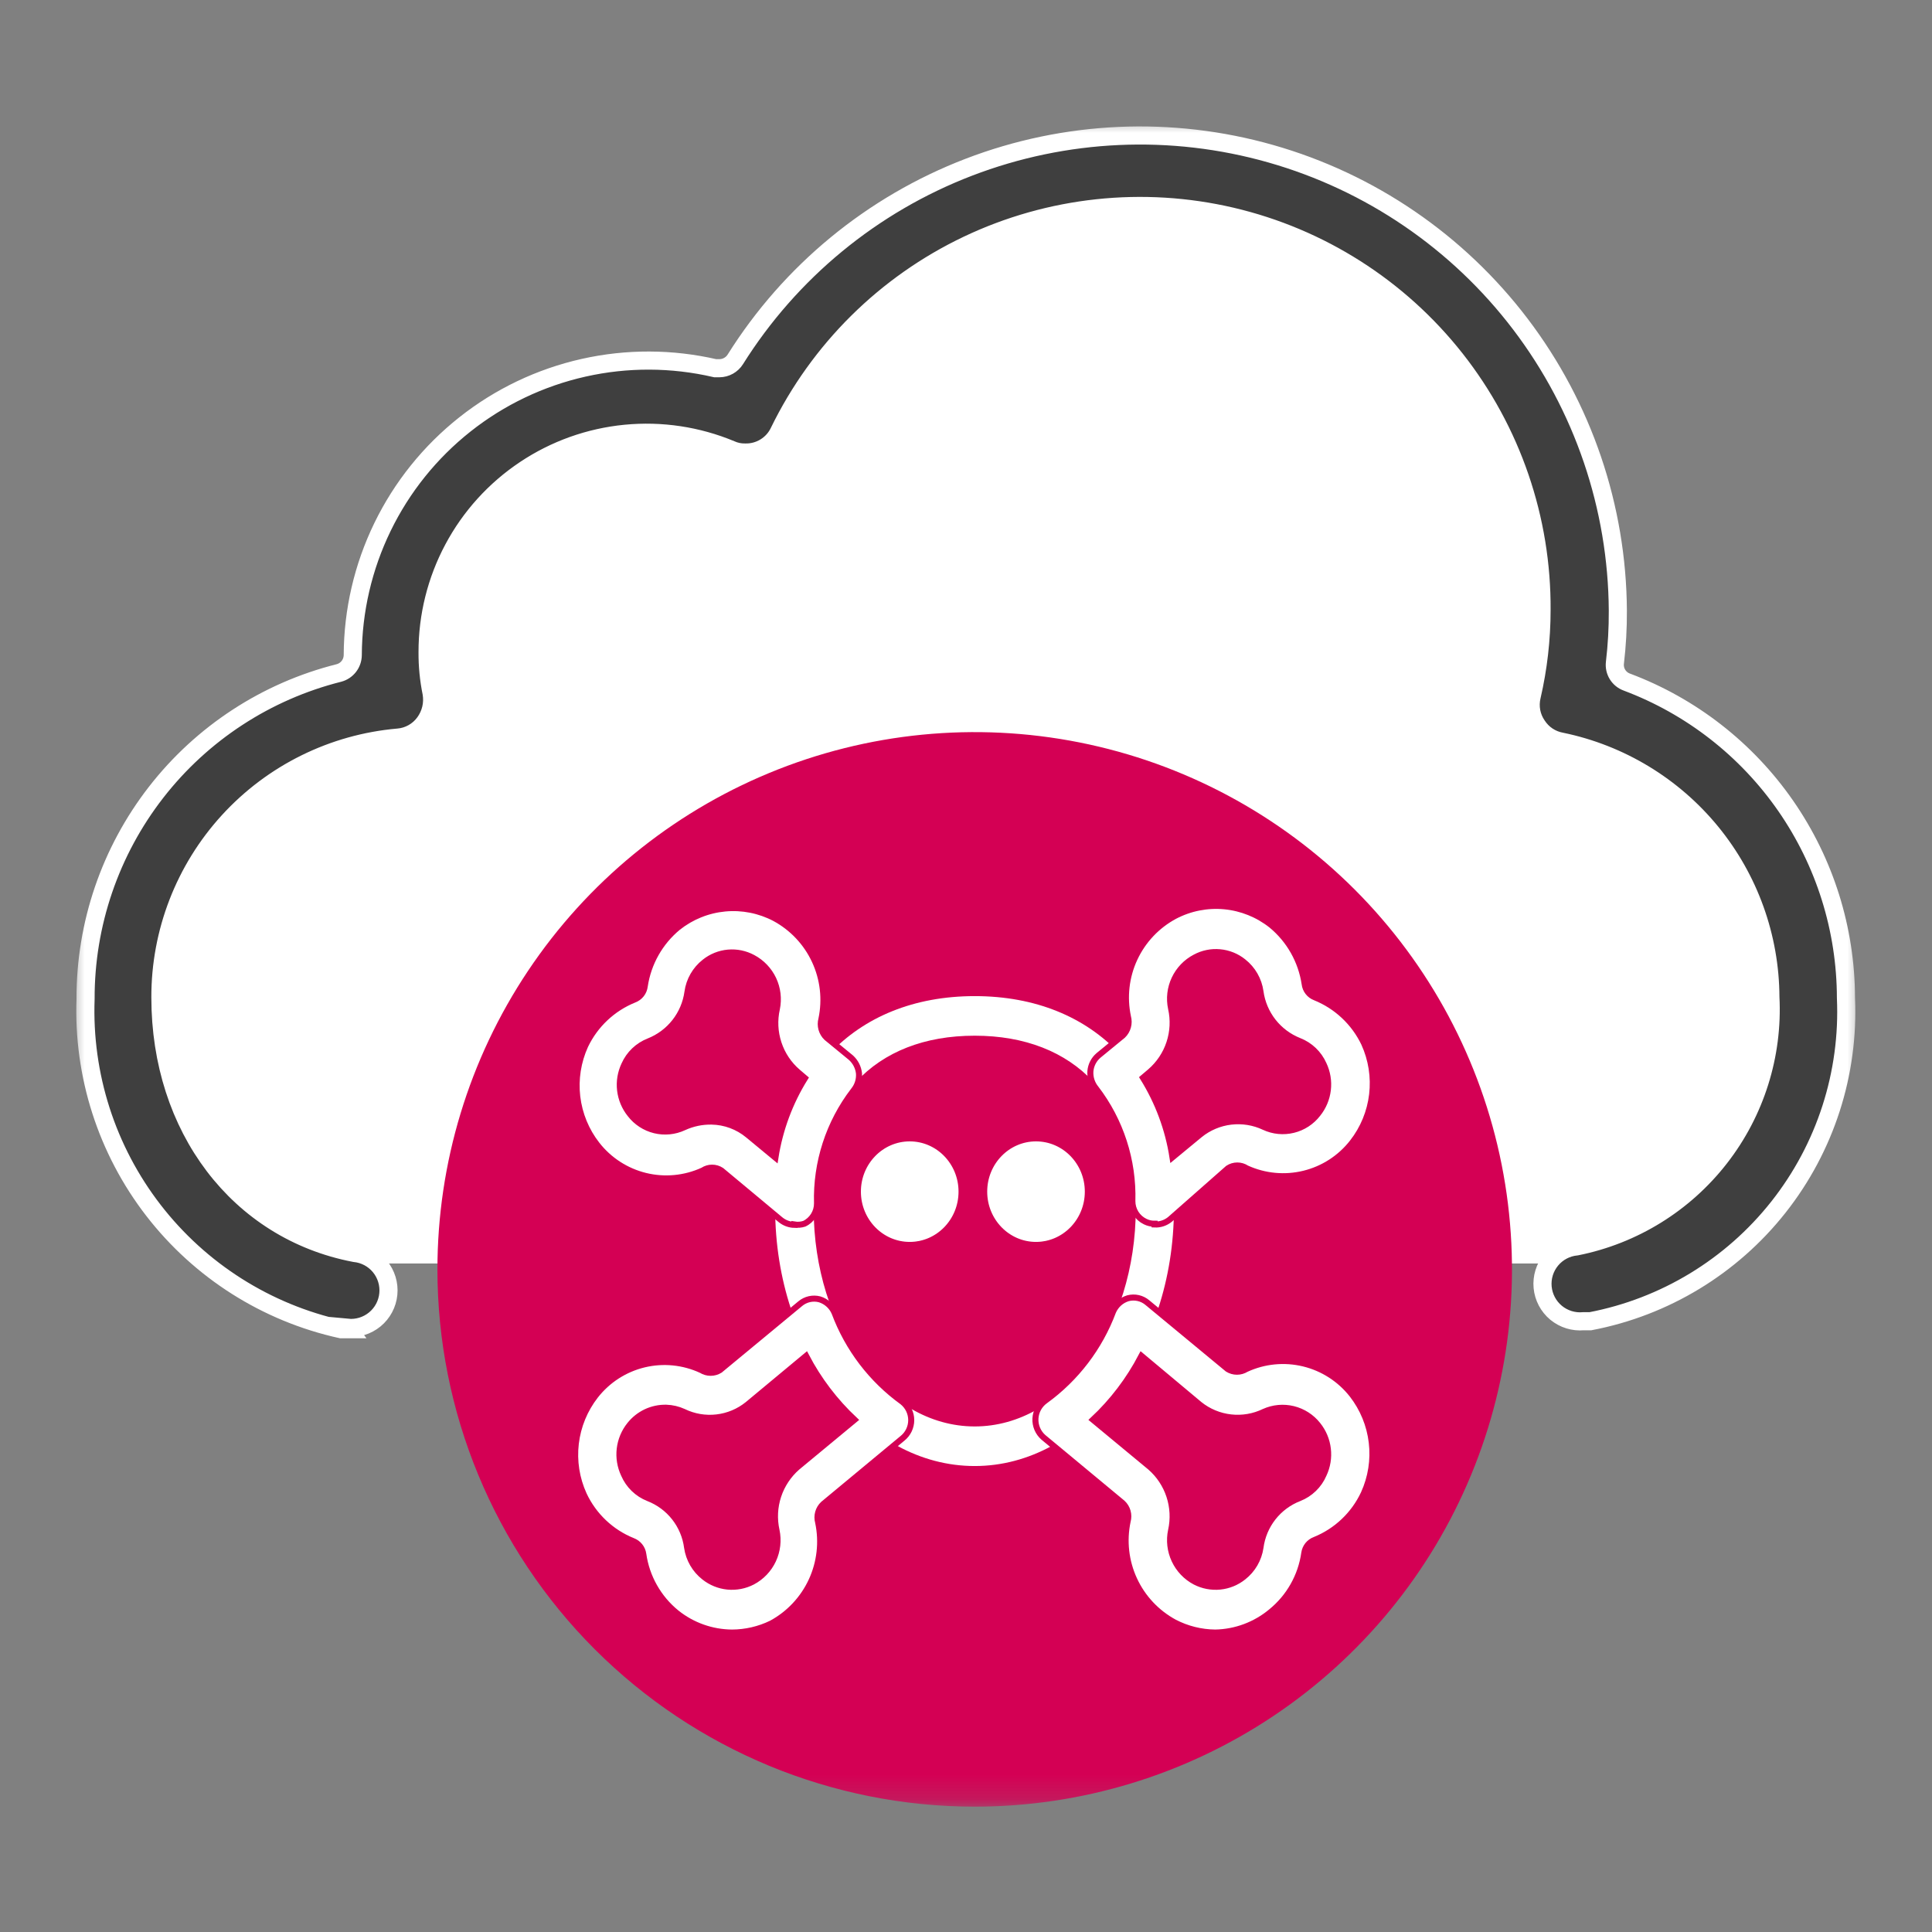 <svg width="80" height="80" viewBox="0 0 80 80" fill="none" xmlns="http://www.w3.org/2000/svg">
<rect x="0" y="0" width="80" height="80" fill="#808080" stroke="none"/>
<path d="M14.728 51.943H65.328L71.54 49.918L74.653 40.169L72.22 33.459L65.797 28.547L64.074 17.363L57.877 9.338L48.703 6.224L38.32 9.61L31.972 15.277L28.511 16.879L21.181 18.663L16.148 24.754L15.725 27.912L7.851 33.459L5.584 41.892L10.133 52.744L12.899 53.228L14.728 51.943Z" fill="white"/>
<path d="M14.728 51.943H65.328L71.54 49.918L74.653 40.169L72.22 33.459L65.797 28.547L64.074 17.363L57.877 9.338L48.703 6.224L38.32 9.61L31.972 15.277L28.511 16.879L21.181 18.663L16.148 24.754L15.725 27.912L7.851 33.459L5.584 41.892L10.133 52.744L12.899 53.228L14.728 51.943Z" stroke="white" stroke-width="0.75" stroke-miterlimit="10"/>
<mask id="mask0_2_1253" style="mask-type:luminance" maskUnits="userSpaceOnUse" x="3" y="5" width="75" height="70">
<path d="M77.057 5H3V74.81H77.057V5Z" fill="white"/>
</mask>
<g mask="url(#mask0_2_1253)">
<path d="M14.425 55.041H14.123C11.037 54.361 8.288 52.619 6.355 50.119C4.422 47.62 3.427 44.521 3.543 41.364C3.534 38.266 4.562 35.254 6.463 32.808C8.363 30.362 11.028 28.623 14.032 27.867C14.196 27.824 14.341 27.728 14.445 27.594C14.549 27.46 14.605 27.296 14.607 27.126C14.614 25.288 15.035 23.474 15.839 21.82C16.643 20.166 17.809 18.715 19.251 17.574C20.692 16.432 22.373 15.631 24.167 15.228C25.961 14.825 27.823 14.832 29.614 15.247H29.796C29.926 15.245 30.053 15.211 30.166 15.148C30.28 15.084 30.376 14.994 30.446 14.884C32.721 11.255 36.114 8.462 40.113 6.926C44.112 5.39 48.501 5.193 52.621 6.366C56.742 7.538 60.37 10.016 62.961 13.427C65.552 16.839 66.966 20.999 66.991 25.282C66.995 26.005 66.955 26.727 66.87 27.444C66.85 27.614 66.888 27.786 66.979 27.932C67.069 28.077 67.207 28.188 67.368 28.245C70.029 29.245 72.321 31.032 73.941 33.367C75.561 35.703 76.431 38.476 76.437 41.318C76.576 44.449 75.583 47.525 73.641 49.984C71.698 52.443 68.935 54.12 65.857 54.709H65.57C65.159 54.747 64.75 54.62 64.432 54.357C64.115 54.093 63.915 53.714 63.877 53.303C63.839 52.892 63.966 52.483 64.229 52.166C64.493 51.848 64.872 51.649 65.283 51.611C67.636 51.139 69.742 49.837 71.215 47.941C72.688 46.047 73.431 43.685 73.308 41.288C73.297 38.799 72.43 36.389 70.854 34.463C69.277 32.537 67.086 31.211 64.648 30.708C64.445 30.671 64.252 30.593 64.08 30.479C63.909 30.365 63.763 30.216 63.65 30.043C63.53 29.869 63.447 29.671 63.408 29.463C63.369 29.255 63.375 29.04 63.424 28.834C63.694 27.665 63.831 26.468 63.832 25.267C63.858 21.498 62.601 17.831 60.269 14.869C57.937 11.907 54.667 9.826 50.996 8.966C47.326 8.107 43.472 8.521 40.067 10.14C36.663 11.759 33.91 14.487 32.259 17.877C32.134 18.141 31.934 18.363 31.684 18.516C31.435 18.669 31.146 18.746 30.854 18.738C30.651 18.742 30.45 18.701 30.264 18.617C28.885 18.042 27.384 17.816 25.896 17.961C24.409 18.105 22.98 18.615 21.737 19.446C20.494 20.276 19.475 21.4 18.772 22.719C18.068 24.038 17.702 25.511 17.705 27.006C17.701 27.574 17.757 28.141 17.871 28.698C17.907 28.911 17.901 29.129 17.852 29.339C17.802 29.55 17.711 29.748 17.584 29.922C17.456 30.099 17.291 30.246 17.1 30.353C16.91 30.46 16.698 30.525 16.481 30.542C13.791 30.777 11.287 32.013 9.465 34.006C7.643 35.999 6.635 38.603 6.642 41.303C6.642 46.699 9.876 50.961 14.682 51.883C15.093 51.923 15.471 52.124 15.733 52.443C15.995 52.762 16.12 53.172 16.08 53.583C16.04 53.994 15.838 54.372 15.52 54.634C15.201 54.896 14.791 55.021 14.38 54.981" fill="#3F3F3F"/>
<path d="M14.425 55.041H14.123C11.037 54.361 8.288 52.619 6.355 50.119C4.422 47.62 3.427 44.521 3.543 41.364C3.534 38.266 4.562 35.254 6.463 32.808C8.363 30.362 11.028 28.623 14.032 27.867C14.196 27.824 14.341 27.728 14.445 27.594C14.549 27.46 14.605 27.296 14.607 27.126C14.614 25.288 15.035 23.474 15.839 21.82C16.643 20.166 17.809 18.715 19.251 17.574C20.692 16.432 22.373 15.631 24.167 15.228C25.961 14.825 27.823 14.832 29.614 15.247H29.796C29.926 15.245 30.053 15.211 30.166 15.148C30.28 15.084 30.376 14.994 30.446 14.884C32.721 11.255 36.114 8.462 40.113 6.926C44.112 5.39 48.501 5.193 52.621 6.366C56.742 7.538 60.37 10.016 62.961 13.427C65.552 16.839 66.966 20.999 66.991 25.282C66.995 26.005 66.955 26.727 66.87 27.444C66.85 27.614 66.888 27.786 66.979 27.932C67.069 28.077 67.207 28.188 67.368 28.245C70.029 29.245 72.321 31.032 73.941 33.367C75.561 35.703 76.431 38.476 76.437 41.318C76.576 44.449 75.583 47.525 73.641 49.984C71.698 52.443 68.935 54.12 65.857 54.709H65.57C65.159 54.747 64.75 54.62 64.432 54.357C64.115 54.093 63.915 53.714 63.877 53.303C63.839 52.892 63.966 52.483 64.229 52.166C64.493 51.848 64.872 51.649 65.283 51.611C67.636 51.139 69.742 49.837 71.215 47.941C72.688 46.047 73.431 43.685 73.308 41.288C73.297 38.799 72.43 36.389 70.854 34.463C69.277 32.537 67.086 31.211 64.648 30.708C64.445 30.671 64.252 30.593 64.08 30.479C63.909 30.365 63.763 30.216 63.65 30.043C63.53 29.869 63.447 29.671 63.408 29.463C63.369 29.255 63.375 29.04 63.424 28.834C63.694 27.665 63.831 26.468 63.832 25.267C63.858 21.498 62.601 17.831 60.269 14.869C57.937 11.907 54.667 9.826 50.996 8.966C47.326 8.107 43.472 8.521 40.067 10.14C36.663 11.759 33.91 14.487 32.259 17.877C32.134 18.141 31.934 18.363 31.684 18.516C31.435 18.669 31.146 18.746 30.854 18.738C30.651 18.742 30.45 18.701 30.264 18.617C28.885 18.042 27.384 17.816 25.896 17.961C24.409 18.105 22.98 18.615 21.737 19.446C20.494 20.276 19.475 21.4 18.772 22.719C18.068 24.038 17.702 25.511 17.705 27.006C17.701 27.574 17.757 28.141 17.871 28.698C17.907 28.911 17.901 29.129 17.852 29.339C17.802 29.55 17.711 29.748 17.584 29.922C17.456 30.099 17.291 30.246 17.1 30.353C16.91 30.46 16.698 30.525 16.481 30.542C13.791 30.777 11.287 32.013 9.465 34.006C7.643 35.999 6.635 38.603 6.642 41.303C6.642 46.699 9.876 50.961 14.682 51.883C15.093 51.923 15.471 52.124 15.733 52.443C15.995 52.762 16.12 53.172 16.08 53.583C16.04 53.994 15.838 54.372 15.52 54.634C15.201 54.896 14.791 55.021 14.38 54.981L14.425 55.041Z" stroke="white" stroke-width="0.75" stroke-miterlimit="10"/>
<path d="M40.361 74.81C44.761 74.81 49.062 73.505 52.721 71.061C56.379 68.616 59.231 65.141 60.914 61.076C62.598 57.011 63.039 52.538 62.18 48.222C61.322 43.907 59.203 39.943 56.092 36.831C52.98 33.72 49.016 31.601 44.701 30.743C40.385 29.884 35.912 30.325 31.847 32.009C27.782 33.693 24.307 36.544 21.863 40.203C19.418 43.861 18.113 48.163 18.113 52.563C18.113 58.463 20.457 64.122 24.629 68.294C28.802 72.466 34.46 74.81 40.361 74.81Z" fill="#D40054"/>
<path d="M45.045 49.343C45.033 49.769 44.896 50.181 44.651 50.529C44.406 50.877 44.063 51.144 43.667 51.298C43.27 51.452 42.837 51.485 42.421 51.394C42.005 51.303 41.626 51.091 41.33 50.785C41.035 50.478 40.836 50.092 40.759 49.674C40.682 49.255 40.731 48.823 40.898 48.432C41.066 48.041 41.345 47.708 41.701 47.475C42.057 47.242 42.474 47.119 42.899 47.122C43.478 47.134 44.028 47.374 44.43 47.79C44.832 48.206 45.053 48.765 45.045 49.343Z" fill="white"/>
<path d="M42.899 51.55C44.084 51.55 45.045 50.562 45.045 49.343C45.045 48.125 44.084 47.137 42.899 47.137C41.714 47.137 40.753 48.125 40.753 49.343C40.753 50.562 41.714 51.55 42.899 51.55Z" stroke="#D40054" stroke-width="0.25"/>
<path d="M39.816 49.343C39.804 49.769 39.667 50.181 39.421 50.529C39.176 50.877 38.834 51.144 38.437 51.298C38.04 51.452 37.607 51.485 37.192 51.394C36.776 51.303 36.397 51.091 36.101 50.785C35.805 50.478 35.607 50.092 35.53 49.674C35.453 49.255 35.501 48.823 35.669 48.432C35.836 48.041 36.115 47.708 36.471 47.475C36.827 47.242 37.244 47.119 37.67 47.122C38.248 47.134 38.799 47.374 39.201 47.79C39.603 48.206 39.824 48.765 39.816 49.343Z" fill="white"/>
<path d="M37.67 51.55C38.855 51.55 39.816 50.562 39.816 49.343C39.816 48.125 38.855 47.137 37.67 47.137C36.484 47.137 35.523 48.125 35.523 49.343C35.523 50.562 36.484 51.55 37.67 51.55Z" stroke="#D40054" stroke-width="0.25"/>
<path d="M40.361 43.011C36.25 43.011 33.817 45.641 33.817 50.039C33.817 54.951 36.749 58.941 40.361 58.941C43.973 58.941 46.905 54.951 46.905 50.039C46.905 45.641 44.457 43.011 40.361 43.011ZM40.361 60.83C35.736 60.83 31.973 55.993 31.973 50.039C31.973 44.628 35.267 41.122 40.361 41.122C45.454 41.122 48.734 44.628 48.734 50.039C48.734 55.993 44.971 60.83 40.361 60.83Z" fill="white"/>
<path d="M40.361 43.011C36.25 43.011 33.817 45.641 33.817 50.039C33.817 54.951 36.749 58.941 40.361 58.941C43.973 58.941 46.905 54.951 46.905 50.039C46.935 45.641 44.457 43.011 40.361 43.011ZM40.361 60.83C35.736 60.83 31.973 55.993 31.973 50.039C31.973 44.628 35.267 41.122 40.361 41.122C45.454 41.122 48.734 44.628 48.734 50.039C48.734 55.993 44.971 60.83 40.361 60.83Z" stroke="#D40054" stroke-width="0.25"/>
<path d="M27.59 58.291C27.3 58.284 27.013 58.345 26.75 58.468C26.488 58.592 26.258 58.774 26.078 59.001C25.849 59.286 25.705 59.631 25.662 59.994C25.619 60.358 25.68 60.726 25.836 61.057C25.932 61.279 26.07 61.481 26.244 61.649C26.418 61.818 26.624 61.95 26.849 62.039C27.275 62.204 27.648 62.48 27.93 62.839C28.212 63.198 28.392 63.627 28.451 64.079C28.522 64.564 28.776 65.002 29.161 65.304C29.439 65.525 29.776 65.662 30.13 65.697C30.484 65.731 30.84 65.663 31.156 65.5C31.532 65.302 31.833 64.987 32.013 64.602C32.193 64.217 32.242 63.784 32.154 63.369C32.049 62.896 32.073 62.403 32.225 61.943C32.377 61.483 32.65 61.072 33.015 60.754L35.388 58.79C34.574 58.028 33.894 57.134 33.378 56.145L30.96 58.155C30.591 58.453 30.145 58.64 29.674 58.693C29.203 58.747 28.726 58.665 28.3 58.457C28.058 58.347 27.795 58.291 27.529 58.291M30.31 67.601C29.474 67.595 28.665 67.307 28.013 66.785C27.264 66.176 26.772 65.307 26.637 64.351C26.62 64.23 26.571 64.115 26.493 64.019C26.416 63.923 26.314 63.85 26.199 63.807C25.305 63.447 24.582 62.761 24.174 61.888C23.872 61.226 23.758 60.495 23.843 59.772C23.928 59.05 24.21 58.365 24.657 57.792C25.162 57.147 25.869 56.691 26.665 56.499C27.46 56.307 28.298 56.39 29.04 56.734C29.156 56.806 29.29 56.845 29.426 56.845C29.562 56.845 29.696 56.806 29.811 56.734L33.136 53.983C33.245 53.891 33.375 53.827 33.515 53.795C33.654 53.764 33.799 53.766 33.937 53.802C34.075 53.844 34.202 53.916 34.309 54.013C34.416 54.109 34.501 54.228 34.557 54.361C35.11 55.841 36.088 57.124 37.368 58.049C37.481 58.14 37.573 58.255 37.636 58.385C37.699 58.516 37.732 58.66 37.732 58.805C37.732 58.95 37.699 59.093 37.636 59.224C37.573 59.355 37.481 59.47 37.368 59.56L34.088 62.281C33.987 62.375 33.914 62.496 33.877 62.629C33.84 62.762 33.84 62.903 33.877 63.036C34.049 63.85 33.953 64.697 33.605 65.451C33.256 66.206 32.673 66.827 31.942 67.223C31.433 67.47 30.875 67.599 30.31 67.601Z" fill="white"/>
<path d="M27.59 58.291C27.3 58.284 27.013 58.345 26.75 58.468C26.488 58.592 26.258 58.774 26.078 59.001C25.849 59.286 25.705 59.631 25.662 59.994C25.619 60.358 25.68 60.726 25.836 61.057C25.932 61.279 26.07 61.481 26.244 61.649C26.418 61.818 26.624 61.95 26.849 62.039C27.275 62.204 27.648 62.48 27.93 62.839C28.212 63.198 28.392 63.627 28.451 64.079C28.522 64.564 28.776 65.002 29.161 65.304C29.439 65.525 29.776 65.662 30.13 65.697C30.484 65.731 30.84 65.663 31.156 65.5C31.532 65.302 31.833 64.987 32.013 64.602C32.193 64.217 32.242 63.784 32.154 63.369C32.049 62.896 32.073 62.403 32.225 61.943C32.377 61.483 32.65 61.072 33.015 60.754L35.388 58.79C34.574 58.028 33.894 57.134 33.378 56.145L30.96 58.155C30.591 58.453 30.145 58.64 29.674 58.693C29.203 58.747 28.726 58.665 28.3 58.457C28.076 58.355 27.835 58.299 27.59 58.291ZM30.31 67.601C29.474 67.595 28.665 67.307 28.013 66.785C27.264 66.176 26.772 65.307 26.637 64.351C26.62 64.23 26.571 64.115 26.493 64.019C26.416 63.923 26.314 63.85 26.199 63.807C25.305 63.447 24.582 62.761 24.174 61.888C23.872 61.226 23.758 60.495 23.843 59.772C23.928 59.05 24.21 58.365 24.657 57.792C25.162 57.147 25.869 56.691 26.665 56.499C27.46 56.307 28.298 56.39 29.04 56.734C29.156 56.806 29.29 56.845 29.426 56.845C29.562 56.845 29.696 56.806 29.811 56.734L33.136 53.983C33.245 53.891 33.375 53.827 33.515 53.795C33.654 53.764 33.799 53.766 33.937 53.802C34.075 53.844 34.202 53.916 34.309 54.013C34.416 54.109 34.501 54.228 34.557 54.361C35.11 55.841 36.088 57.124 37.368 58.049C37.481 58.14 37.573 58.255 37.636 58.385C37.699 58.516 37.732 58.66 37.732 58.805C37.732 58.95 37.699 59.093 37.636 59.224C37.573 59.355 37.481 59.47 37.368 59.56L34.088 62.281C33.987 62.375 33.914 62.496 33.877 62.629C33.84 62.762 33.84 62.903 33.877 63.036C34.049 63.85 33.953 64.697 33.605 65.451C33.256 66.206 32.673 66.827 31.942 67.223C31.433 67.47 30.875 67.599 30.31 67.601Z" stroke="#D40054" stroke-width="0.25"/>
<path d="M47.327 44.628C47.953 45.633 48.37 46.753 48.551 47.923L49.685 46.986C50.054 46.688 50.499 46.501 50.969 46.445C51.44 46.389 51.916 46.466 52.345 46.668C52.722 46.844 53.147 46.885 53.551 46.786C53.955 46.688 54.313 46.454 54.567 46.124C54.796 45.839 54.94 45.495 54.983 45.131C55.026 44.768 54.965 44.4 54.808 44.069C54.611 43.626 54.247 43.278 53.796 43.102C53.372 42.934 53 42.657 52.718 42.298C52.437 41.94 52.256 41.513 52.194 41.061C52.127 40.572 51.872 40.127 51.483 39.822C51.206 39.599 50.868 39.463 50.513 39.431C50.158 39.398 49.802 39.471 49.488 39.641C49.114 39.836 48.814 40.148 48.634 40.531C48.453 40.913 48.403 41.343 48.491 41.756C48.598 42.229 48.574 42.723 48.422 43.183C48.271 43.644 47.996 44.054 47.63 44.371L47.327 44.628ZM47.811 50.673C47.675 50.674 47.54 50.643 47.418 50.583C47.259 50.506 47.125 50.386 47.031 50.236C46.938 50.086 46.888 49.913 46.889 49.736C46.937 48.052 46.403 46.403 45.377 45.066C45.214 44.867 45.133 44.613 45.151 44.356C45.172 44.104 45.292 43.871 45.483 43.706L46.496 42.875C46.597 42.777 46.67 42.654 46.707 42.518C46.744 42.383 46.744 42.24 46.707 42.104C46.534 41.293 46.629 40.447 46.978 39.695C47.327 38.943 47.911 38.324 48.642 37.933C49.275 37.601 49.99 37.46 50.701 37.527C51.412 37.594 52.088 37.867 52.647 38.31C53.391 38.924 53.88 39.791 54.023 40.744C54.037 40.868 54.086 40.986 54.163 41.085C54.24 41.184 54.343 41.259 54.461 41.303C55.35 41.663 56.073 42.342 56.486 43.207C56.788 43.869 56.902 44.601 56.817 45.323C56.732 46.045 56.45 46.73 56.002 47.303C55.499 47.949 54.792 48.406 53.997 48.6C53.202 48.795 52.364 48.716 51.619 48.376C51.505 48.3 51.371 48.26 51.234 48.26C51.097 48.26 50.963 48.3 50.849 48.376L48.446 50.492C48.283 50.625 48.081 50.7 47.871 50.704" fill="white"/>
<path d="M47.327 44.628C47.953 45.633 48.37 46.753 48.551 47.923L49.685 46.986C50.054 46.688 50.499 46.501 50.969 46.445C51.44 46.389 51.916 46.466 52.345 46.668C52.722 46.844 53.147 46.885 53.551 46.786C53.955 46.688 54.313 46.454 54.567 46.124C54.796 45.839 54.94 45.495 54.983 45.131C55.026 44.768 54.965 44.4 54.808 44.069C54.611 43.626 54.247 43.278 53.796 43.102C53.372 42.934 53 42.657 52.718 42.298C52.437 41.94 52.256 41.513 52.194 41.061C52.127 40.572 51.872 40.127 51.483 39.822C51.206 39.599 50.868 39.463 50.513 39.431C50.158 39.398 49.802 39.471 49.488 39.641C49.114 39.836 48.814 40.148 48.634 40.531C48.453 40.913 48.403 41.343 48.491 41.756C48.598 42.229 48.574 42.723 48.422 43.183C48.271 43.644 47.996 44.054 47.63 44.371L47.327 44.628ZM47.811 50.673C47.675 50.674 47.54 50.643 47.418 50.583C47.259 50.506 47.125 50.386 47.031 50.236C46.938 50.086 46.888 49.913 46.889 49.736C46.937 48.052 46.403 46.403 45.377 45.066C45.214 44.867 45.133 44.613 45.151 44.356C45.172 44.104 45.292 43.871 45.483 43.706L46.496 42.875C46.597 42.777 46.67 42.654 46.707 42.518C46.744 42.383 46.744 42.24 46.707 42.104C46.534 41.293 46.629 40.447 46.978 39.695C47.327 38.943 47.911 38.324 48.642 37.933C49.275 37.601 49.99 37.46 50.701 37.527C51.412 37.594 52.088 37.867 52.647 38.31C53.391 38.924 53.88 39.791 54.023 40.744C54.037 40.868 54.086 40.986 54.163 41.085C54.24 41.184 54.343 41.259 54.461 41.303C55.35 41.663 56.073 42.342 56.486 43.207C56.788 43.869 56.902 44.601 56.817 45.323C56.732 46.045 56.45 46.73 56.002 47.303C55.499 47.949 54.792 48.406 53.997 48.6C53.202 48.795 52.364 48.716 51.619 48.376C51.505 48.3 51.371 48.26 51.234 48.26C51.097 48.26 50.963 48.3 50.849 48.376L48.446 50.492C48.267 50.638 48.041 50.714 47.811 50.704V50.673Z" stroke="#D40054" stroke-width="0.25"/>
<path d="M45.257 58.789L47.63 60.754C47.996 61.072 48.269 61.483 48.42 61.943C48.572 62.403 48.597 62.896 48.492 63.369C48.403 63.784 48.453 64.217 48.633 64.602C48.813 64.987 49.113 65.302 49.489 65.5C49.805 65.663 50.161 65.731 50.516 65.697C50.869 65.662 51.206 65.525 51.484 65.303C51.869 65.002 52.123 64.564 52.194 64.079C52.253 63.627 52.433 63.198 52.715 62.839C52.997 62.48 53.37 62.204 53.796 62.039C54.022 61.95 54.227 61.818 54.401 61.649C54.575 61.481 54.714 61.279 54.809 61.057C54.966 60.726 55.026 60.358 54.983 59.994C54.941 59.631 54.796 59.286 54.567 59.001C54.31 58.676 53.952 58.446 53.55 58.347C53.147 58.248 52.723 58.287 52.345 58.457C51.916 58.664 51.438 58.746 50.964 58.692C50.491 58.639 50.042 58.453 49.67 58.155L47.267 56.145C46.751 57.133 46.072 58.028 45.257 58.789ZM50.32 67.601C49.73 67.595 49.151 67.45 48.627 67.178C47.897 66.782 47.313 66.16 46.965 65.406C46.616 64.651 46.521 63.804 46.693 62.991C46.73 62.858 46.73 62.717 46.693 62.584C46.656 62.45 46.582 62.33 46.481 62.236L43.202 59.515C43.093 59.419 43.007 59.299 42.95 59.165C42.894 59.031 42.868 58.886 42.875 58.741C42.883 58.596 42.922 58.454 42.992 58.326C43.062 58.199 43.159 58.088 43.277 58.004C44.557 57.078 45.535 55.795 46.088 54.316C46.144 54.183 46.229 54.064 46.336 53.967C46.443 53.87 46.57 53.799 46.708 53.757C46.846 53.721 46.991 53.718 47.131 53.75C47.27 53.781 47.4 53.846 47.509 53.938L50.834 56.689C50.95 56.761 51.083 56.8 51.219 56.8C51.356 56.8 51.489 56.761 51.605 56.689C52.348 56.347 53.185 56.266 53.98 56.458C54.775 56.65 55.482 57.104 55.988 57.747C56.435 58.32 56.717 59.005 56.802 59.727C56.888 60.449 56.773 61.181 56.471 61.843C56.063 62.715 55.34 63.401 54.446 63.762C54.331 63.804 54.229 63.878 54.152 63.973C54.075 64.069 54.025 64.184 54.008 64.306C53.873 65.262 53.382 66.131 52.633 66.739C51.976 67.265 51.161 67.553 50.32 67.555" fill="white"/>
<path d="M45.257 58.789L47.63 60.754C47.996 61.072 48.269 61.483 48.42 61.943C48.572 62.403 48.597 62.896 48.492 63.369C48.403 63.784 48.453 64.217 48.633 64.602C48.813 64.987 49.113 65.302 49.489 65.5C49.805 65.663 50.161 65.731 50.516 65.697C50.869 65.662 51.206 65.525 51.484 65.303C51.869 65.002 52.123 64.564 52.194 64.079C52.253 63.627 52.433 63.198 52.715 62.839C52.997 62.48 53.37 62.204 53.796 62.039C54.022 61.95 54.227 61.818 54.401 61.649C54.575 61.481 54.714 61.279 54.809 61.057C54.966 60.726 55.026 60.358 54.983 59.994C54.941 59.631 54.796 59.286 54.567 59.001C54.31 58.676 53.952 58.446 53.55 58.347C53.147 58.248 52.723 58.287 52.345 58.457C51.916 58.664 51.438 58.746 50.964 58.692C50.491 58.639 50.042 58.453 49.67 58.155L47.267 56.145C46.751 57.133 46.072 58.028 45.257 58.789ZM50.32 67.601C49.73 67.595 49.151 67.45 48.627 67.178C47.897 66.782 47.313 66.16 46.965 65.406C46.616 64.651 46.521 63.804 46.693 62.991C46.73 62.858 46.73 62.717 46.693 62.584C46.656 62.45 46.582 62.33 46.481 62.236L43.202 59.515C43.093 59.419 43.007 59.299 42.95 59.165C42.894 59.031 42.868 58.886 42.875 58.741C42.883 58.596 42.922 58.454 42.992 58.326C43.062 58.199 43.159 58.088 43.277 58.004C44.557 57.078 45.535 55.795 46.088 54.316C46.144 54.183 46.229 54.064 46.336 53.967C46.443 53.87 46.57 53.799 46.708 53.757C46.846 53.721 46.991 53.718 47.131 53.75C47.27 53.781 47.4 53.846 47.509 53.938L50.834 56.689C50.95 56.761 51.083 56.8 51.219 56.8C51.356 56.8 51.489 56.761 51.605 56.689C52.348 56.347 53.185 56.266 53.98 56.458C54.775 56.65 55.482 57.104 55.988 57.747C56.435 58.32 56.717 59.005 56.802 59.727C56.888 60.449 56.773 61.181 56.471 61.843C56.063 62.715 55.34 63.401 54.446 63.762C54.331 63.804 54.229 63.878 54.152 63.973C54.075 64.069 54.025 64.184 54.008 64.306C53.873 65.262 53.382 66.131 52.633 66.739C51.982 67.281 51.167 67.585 50.32 67.601Z" stroke="#D40054" stroke-width="0.25"/>
<path d="M29.463 46.442C30.016 46.451 30.549 46.648 30.974 47.001L32.108 47.938C32.29 46.768 32.706 45.648 33.332 44.643L33.03 44.386C32.663 44.069 32.389 43.659 32.237 43.198C32.085 42.738 32.062 42.245 32.168 41.772C32.253 41.358 32.202 40.929 32.022 40.547C31.843 40.166 31.544 39.853 31.171 39.656C30.857 39.487 30.501 39.414 30.146 39.446C29.791 39.478 29.454 39.614 29.176 39.837C28.787 40.142 28.533 40.587 28.466 41.076C28.404 41.528 28.223 41.955 27.941 42.313C27.659 42.672 27.288 42.949 26.863 43.117C26.412 43.293 26.048 43.641 25.851 44.084C25.694 44.415 25.634 44.783 25.677 45.146C25.719 45.51 25.864 45.854 26.093 46.139C26.346 46.469 26.704 46.703 27.108 46.802C27.512 46.901 27.938 46.859 28.314 46.684C28.66 46.524 29.037 46.442 29.418 46.442M32.849 50.719C32.639 50.715 32.437 50.64 32.274 50.507L29.826 48.467C29.712 48.391 29.578 48.35 29.44 48.35C29.303 48.35 29.169 48.391 29.055 48.467C28.31 48.807 27.473 48.886 26.677 48.691C25.882 48.496 25.176 48.039 24.672 47.394C24.225 46.821 23.943 46.136 23.858 45.414C23.772 44.691 23.887 43.96 24.189 43.298C24.602 42.432 25.324 41.753 26.214 41.394C26.331 41.35 26.434 41.275 26.512 41.176C26.589 41.077 26.638 40.959 26.652 40.834C26.794 39.881 27.284 39.014 28.027 38.401C28.587 37.957 29.263 37.685 29.974 37.618C30.685 37.551 31.4 37.692 32.032 38.023C32.762 38.417 33.345 39.035 33.693 39.787C34.042 40.539 34.138 41.384 33.967 42.195C33.93 42.33 33.93 42.474 33.968 42.609C34.005 42.745 34.078 42.868 34.179 42.965L35.191 43.797C35.377 43.966 35.495 44.197 35.524 44.447C35.541 44.704 35.46 44.958 35.297 45.157C34.272 46.494 33.738 48.143 33.786 49.827C33.786 50.004 33.737 50.177 33.643 50.327C33.55 50.476 33.416 50.597 33.257 50.673C33.135 50.734 33 50.765 32.864 50.764" fill="white"/>
<path d="M29.464 46.442C30.016 46.451 30.549 46.648 30.975 47.001L32.108 47.938C32.29 46.768 32.707 45.648 33.333 44.643L33.031 44.386C32.663 44.069 32.389 43.659 32.238 43.198C32.086 42.738 32.062 42.245 32.169 41.772C32.254 41.358 32.203 40.929 32.023 40.547C31.843 40.166 31.544 39.853 31.172 39.656C30.858 39.487 30.501 39.414 30.147 39.446C29.792 39.478 29.454 39.614 29.177 39.837C28.788 40.142 28.533 40.587 28.466 41.076C28.404 41.528 28.223 41.955 27.942 42.313C27.66 42.672 27.288 42.949 26.864 43.117C26.413 43.293 26.049 43.641 25.852 44.084C25.695 44.415 25.634 44.783 25.677 45.146C25.72 45.51 25.864 45.854 26.093 46.139C26.347 46.469 26.705 46.703 27.109 46.802C27.512 46.901 27.938 46.859 28.315 46.684C28.675 46.518 29.067 46.435 29.464 46.442ZM32.895 50.719C32.685 50.715 32.483 50.64 32.32 50.507L29.872 48.467C29.758 48.391 29.623 48.35 29.486 48.35C29.349 48.35 29.215 48.391 29.101 48.467C28.356 48.807 27.518 48.886 26.723 48.691C25.928 48.496 25.222 48.039 24.718 47.394C24.27 46.821 23.989 46.136 23.903 45.414C23.818 44.691 23.933 43.96 24.234 43.298C24.648 42.432 25.37 41.753 26.26 41.394C26.377 41.35 26.48 41.275 26.558 41.176C26.635 41.077 26.683 40.959 26.698 40.834C26.84 39.881 27.33 39.014 28.073 38.401C28.633 37.957 29.309 37.685 30.02 37.618C30.731 37.551 31.446 37.692 32.078 38.023C32.808 38.417 33.391 39.035 33.739 39.787C34.088 40.539 34.184 41.384 34.013 42.195C33.976 42.33 33.976 42.474 34.013 42.609C34.051 42.745 34.123 42.868 34.224 42.965L35.237 43.797C35.423 43.966 35.541 44.197 35.569 44.447C35.587 44.704 35.506 44.958 35.343 45.157C34.317 46.494 33.784 48.143 33.831 49.827C33.832 50.004 33.783 50.177 33.689 50.327C33.596 50.476 33.462 50.597 33.303 50.673C33.171 50.716 33.031 50.726 32.895 50.704V50.719Z" stroke="#D40054" stroke-width="0.25"/>
</g>
</svg>
